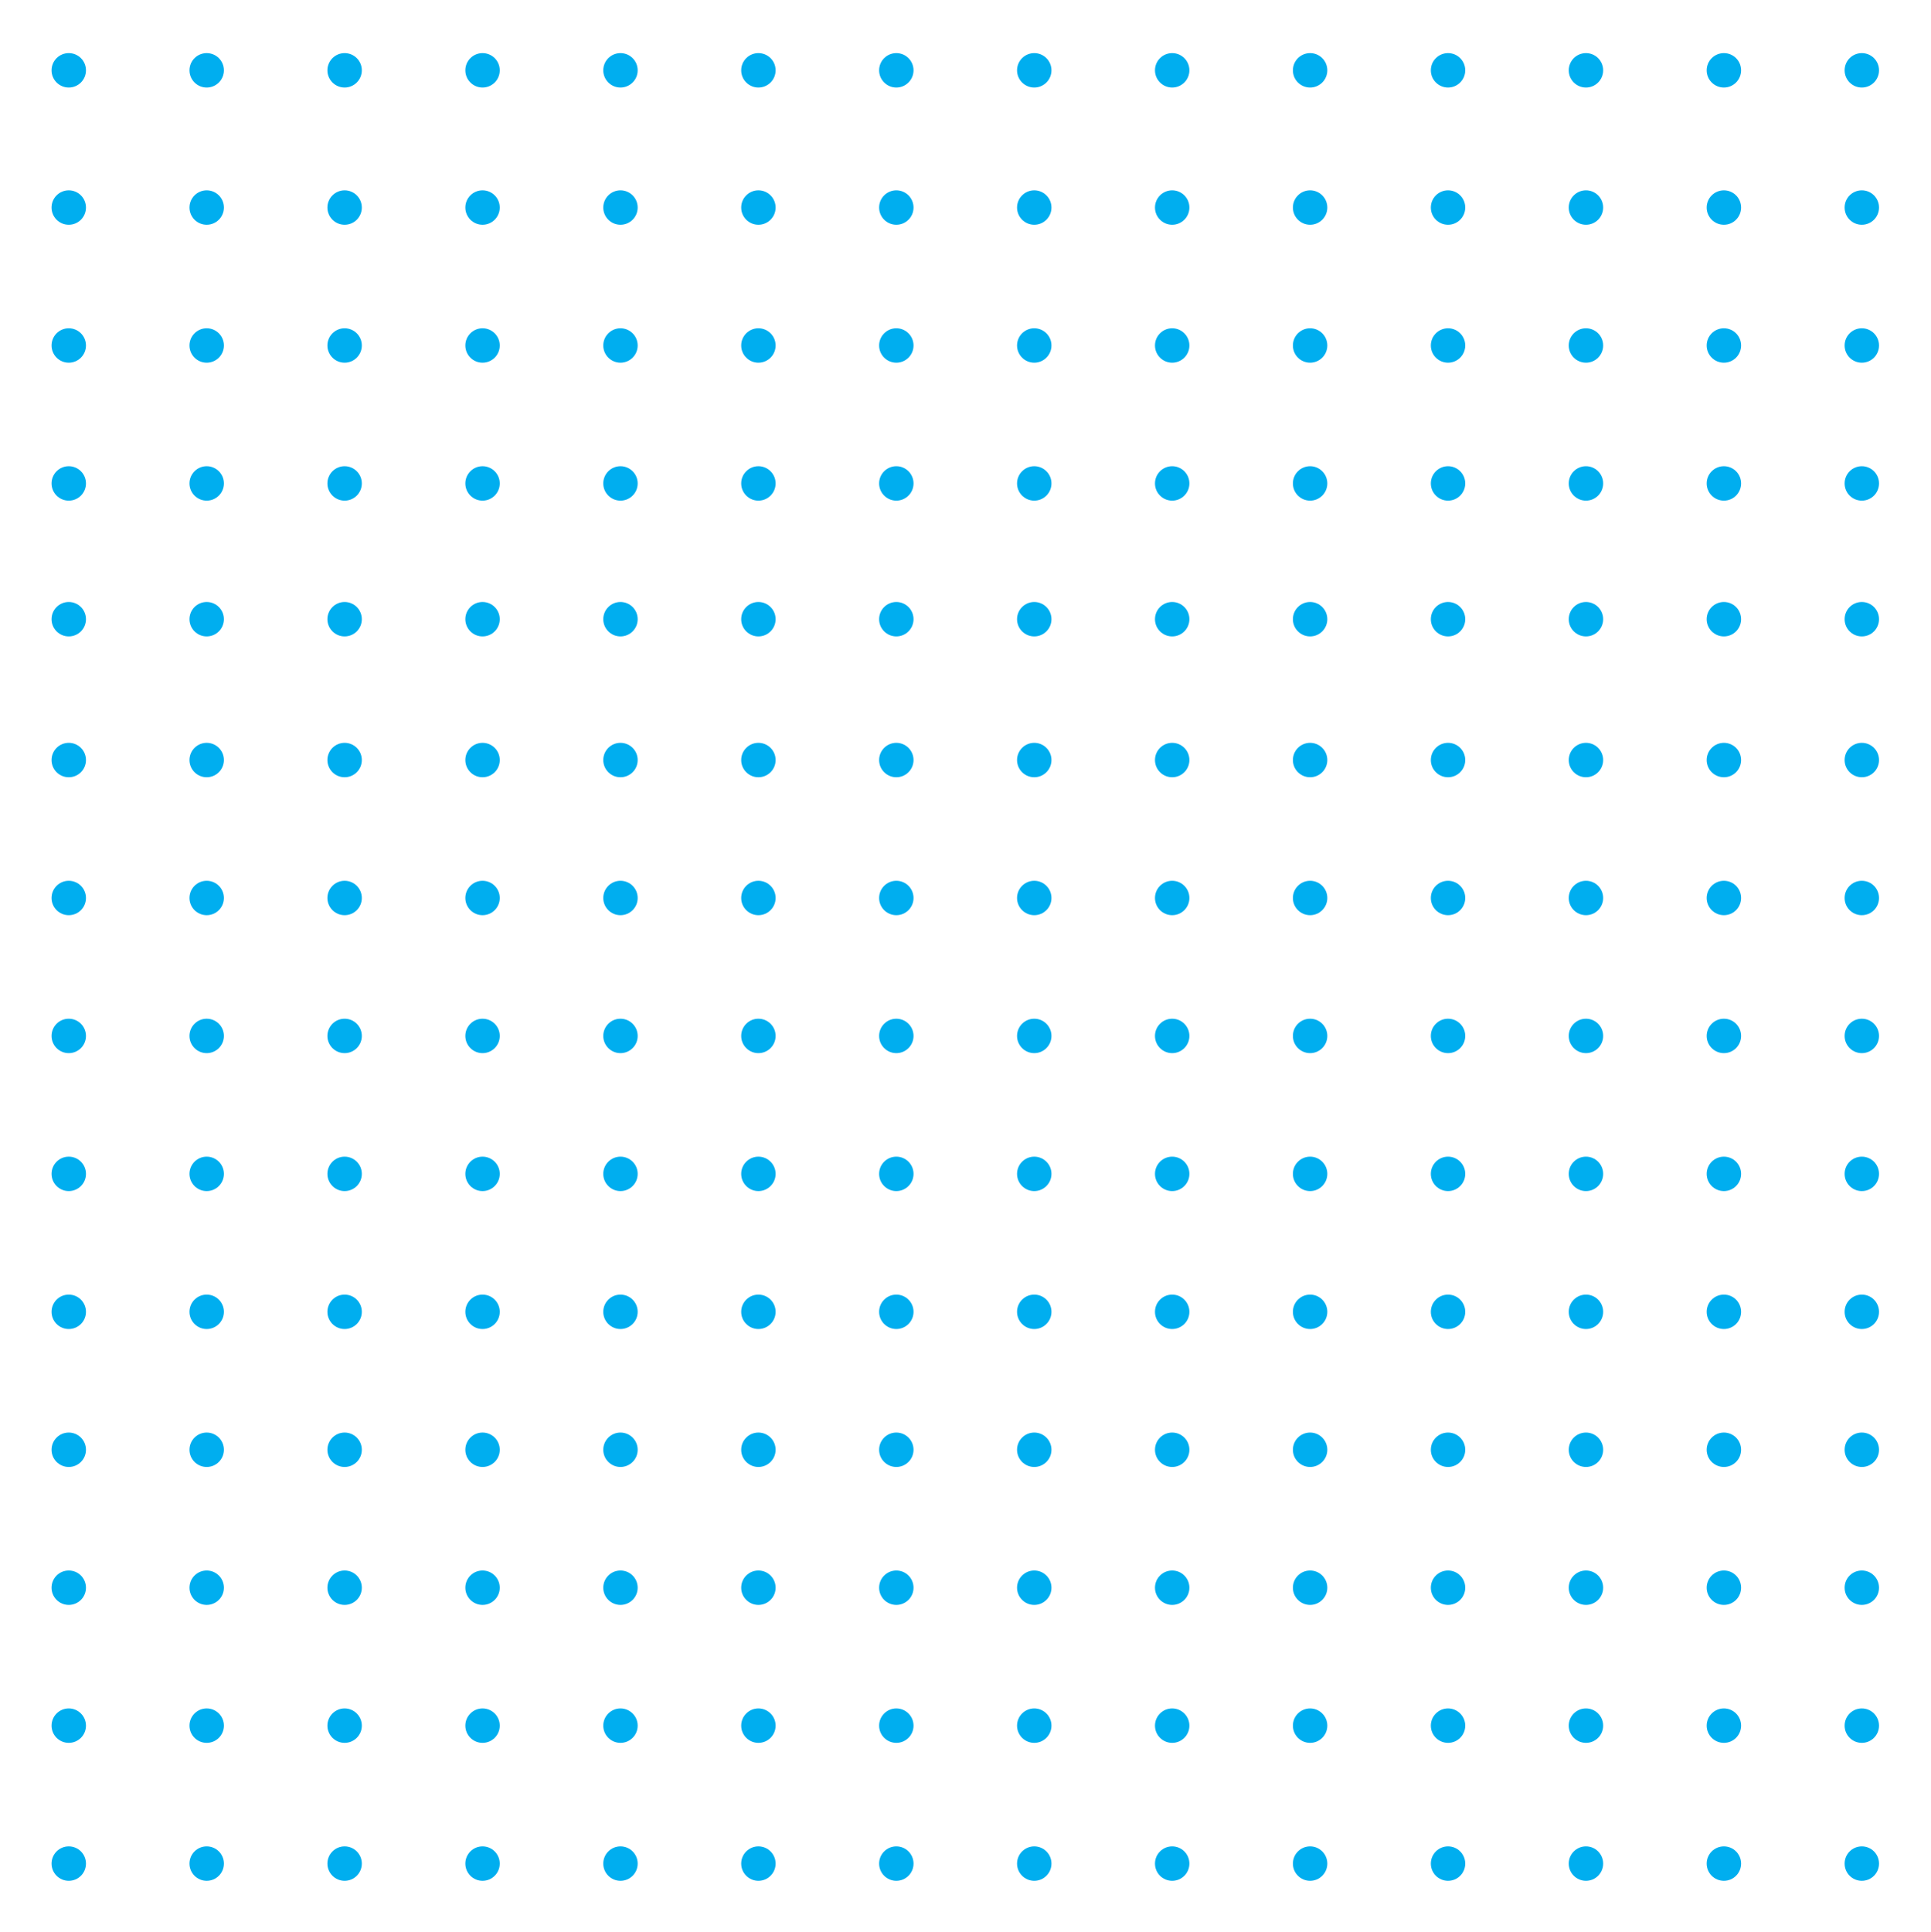 <?xml version="1.0"?>
<!-- Converted with SVG Converter - Version 0.9.5 (Compiled Fri Feb 21 09:53:38 2020) - Copyright (C) 2011 Nokia -->
<svg xmlns="http://www.w3.org/2000/svg" x="0px" baseProfile="tiny" version="1.1" y="0px" height="56.016" xml:space="preserve" width="56" xmlns:xlink="http://www.w3.org/1999/xlink" viewBox="1 -57.016 56 56.016">
 <g>
  <rect x="1" y="-57.016" height="56.016" width="56" style="fill:none;"/>
  <circle r="0.499" cy="-54.977" style="fill-rule:evenodd;clip-rule:evenodd;fill:#00AEEF;" cx="2.994"/>
  <circle r="0.499" cy="-54.977" style="fill-rule:evenodd;clip-rule:evenodd;fill:#00AEEF;" cx="6.994"/>
  <circle r="0.499" cy="-54.977" style="fill-rule:evenodd;clip-rule:evenodd;fill:#00AEEF;" cx="10.994"/>
  <circle r="0.499" cy="-54.977" style="fill-rule:evenodd;clip-rule:evenodd;fill:#00AEEF;" cx="14.994"/>
  <circle r="0.499" cy="-54.977" style="fill-rule:evenodd;clip-rule:evenodd;fill:#00AEEF;" cx="18.994"/>
  <circle r="0.499" cy="-54.977" style="fill-rule:evenodd;clip-rule:evenodd;fill:#00AEEF;" cx="22.994"/>
  <circle r="0.499" cy="-54.977" style="fill-rule:evenodd;clip-rule:evenodd;fill:#00AEEF;" cx="26.994"/>
  <circle r="0.499" cy="-54.977" style="fill-rule:evenodd;clip-rule:evenodd;fill:#00AEEF;" cx="30.994"/>
  <circle r="0.499" cy="-54.977" style="fill-rule:evenodd;clip-rule:evenodd;fill:#00AEEF;" cx="34.994"/>
  <circle r="0.499" cy="-54.977" style="fill-rule:evenodd;clip-rule:evenodd;fill:#00AEEF;" cx="38.994"/>
  <circle r="0.499" cy="-54.977" style="fill-rule:evenodd;clip-rule:evenodd;fill:#00AEEF;" cx="42.994"/>
  <circle r="0.499" cy="-54.977" style="fill-rule:evenodd;clip-rule:evenodd;fill:#00AEEF;" cx="46.994"/>
  <circle r="0.499" cy="-54.977" style="fill-rule:evenodd;clip-rule:evenodd;fill:#00AEEF;" cx="50.994"/>
  <circle r="0.499" cy="-54.977" style="fill-rule:evenodd;clip-rule:evenodd;fill:#00AEEF;" cx="54.994"/>
  <circle r="0.499" cy="-50.998" style="fill-rule:evenodd;clip-rule:evenodd;fill:#00AEEF;" cx="2.994"/>
  <circle r="0.499" cy="-50.998" style="fill-rule:evenodd;clip-rule:evenodd;fill:#00AEEF;" cx="6.994"/>
  <circle r="0.499" cy="-50.998" style="fill-rule:evenodd;clip-rule:evenodd;fill:#00AEEF;" cx="10.994"/>
  <circle r="0.499" cy="-50.998" style="fill-rule:evenodd;clip-rule:evenodd;fill:#00AEEF;" cx="14.994"/>
  <circle r="0.499" cy="-50.998" style="fill-rule:evenodd;clip-rule:evenodd;fill:#00AEEF;" cx="18.994"/>
  <circle r="0.499" cy="-50.998" style="fill-rule:evenodd;clip-rule:evenodd;fill:#00AEEF;" cx="22.994"/>
  <circle r="0.499" cy="-50.998" style="fill-rule:evenodd;clip-rule:evenodd;fill:#00AEEF;" cx="26.994"/>
  <circle r="0.499" cy="-50.998" style="fill-rule:evenodd;clip-rule:evenodd;fill:#00AEEF;" cx="30.994"/>
  <circle r="0.499" cy="-50.998" style="fill-rule:evenodd;clip-rule:evenodd;fill:#00AEEF;" cx="34.994"/>
  <circle r="0.499" cy="-50.998" style="fill-rule:evenodd;clip-rule:evenodd;fill:#00AEEF;" cx="38.994"/>
  <circle r="0.499" cy="-50.998" style="fill-rule:evenodd;clip-rule:evenodd;fill:#00AEEF;" cx="42.994"/>
  <circle r="0.499" cy="-50.998" style="fill-rule:evenodd;clip-rule:evenodd;fill:#00AEEF;" cx="46.994"/>
  <circle r="0.499" cy="-50.998" style="fill-rule:evenodd;clip-rule:evenodd;fill:#00AEEF;" cx="50.994"/>
  <circle r="0.499" cy="-50.998" style="fill-rule:evenodd;clip-rule:evenodd;fill:#00AEEF;" cx="54.994"/>
  <circle r="0.499" cy="-46.998" style="fill-rule:evenodd;clip-rule:evenodd;fill:#00AEEF;" cx="2.994"/>
  <circle r="0.499" cy="-46.998" style="fill-rule:evenodd;clip-rule:evenodd;fill:#00AEEF;" cx="6.994"/>
  <circle r="0.499" cy="-46.998" style="fill-rule:evenodd;clip-rule:evenodd;fill:#00AEEF;" cx="10.994"/>
  <circle r="0.499" cy="-46.998" style="fill-rule:evenodd;clip-rule:evenodd;fill:#00AEEF;" cx="14.994"/>
  <circle r="0.499" cy="-46.998" style="fill-rule:evenodd;clip-rule:evenodd;fill:#00AEEF;" cx="18.994"/>
  <circle r="0.499" cy="-46.998" style="fill-rule:evenodd;clip-rule:evenodd;fill:#00AEEF;" cx="22.994"/>
  <circle r="0.499" cy="-46.998" style="fill-rule:evenodd;clip-rule:evenodd;fill:#00AEEF;" cx="26.994"/>
  <circle r="0.499" cy="-46.998" style="fill-rule:evenodd;clip-rule:evenodd;fill:#00AEEF;" cx="30.994"/>
  <circle r="0.499" cy="-46.998" style="fill-rule:evenodd;clip-rule:evenodd;fill:#00AEEF;" cx="34.994"/>
  <circle r="0.499" cy="-46.998" style="fill-rule:evenodd;clip-rule:evenodd;fill:#00AEEF;" cx="38.994"/>
  <circle r="0.499" cy="-46.998" style="fill-rule:evenodd;clip-rule:evenodd;fill:#00AEEF;" cx="42.994"/>
  <circle r="0.499" cy="-46.998" style="fill-rule:evenodd;clip-rule:evenodd;fill:#00AEEF;" cx="46.994"/>
  <circle r="0.499" cy="-46.998" style="fill-rule:evenodd;clip-rule:evenodd;fill:#00AEEF;" cx="50.994"/>
  <circle r="0.499" cy="-46.998" style="fill-rule:evenodd;clip-rule:evenodd;fill:#00AEEF;" cx="54.994"/>
  <circle r="0.499" cy="-42.998" style="fill-rule:evenodd;clip-rule:evenodd;fill:#00AEEF;" cx="2.994"/>
  <circle r="0.499" cy="-42.998" style="fill-rule:evenodd;clip-rule:evenodd;fill:#00AEEF;" cx="6.994"/>
  <circle r="0.499" cy="-42.998" style="fill-rule:evenodd;clip-rule:evenodd;fill:#00AEEF;" cx="10.994"/>
  <circle r="0.499" cy="-42.998" style="fill-rule:evenodd;clip-rule:evenodd;fill:#00AEEF;" cx="14.994"/>
  <circle r="0.499" cy="-42.998" style="fill-rule:evenodd;clip-rule:evenodd;fill:#00AEEF;" cx="18.994"/>
  <circle r="0.499" cy="-42.998" style="fill-rule:evenodd;clip-rule:evenodd;fill:#00AEEF;" cx="22.994"/>
  <circle r="0.499" cy="-42.998" style="fill-rule:evenodd;clip-rule:evenodd;fill:#00AEEF;" cx="26.994"/>
  <circle r="0.499" cy="-42.998" style="fill-rule:evenodd;clip-rule:evenodd;fill:#00AEEF;" cx="30.994"/>
  <circle r="0.499" cy="-42.998" style="fill-rule:evenodd;clip-rule:evenodd;fill:#00AEEF;" cx="34.994"/>
  <circle r="0.499" cy="-42.998" style="fill-rule:evenodd;clip-rule:evenodd;fill:#00AEEF;" cx="38.994"/>
  <circle r="0.499" cy="-42.998" style="fill-rule:evenodd;clip-rule:evenodd;fill:#00AEEF;" cx="42.994"/>
  <circle r="0.499" cy="-42.998" style="fill-rule:evenodd;clip-rule:evenodd;fill:#00AEEF;" cx="46.994"/>
  <circle r="0.499" cy="-42.998" style="fill-rule:evenodd;clip-rule:evenodd;fill:#00AEEF;" cx="50.994"/>
  <circle r="0.499" cy="-42.998" style="fill-rule:evenodd;clip-rule:evenodd;fill:#00AEEF;" cx="54.994"/>
  <circle r="0.499" cy="-39.061" style="fill-rule:evenodd;clip-rule:evenodd;fill:#00AEEF;" cx="2.994"/>
  <circle r="0.499" cy="-39.061" style="fill-rule:evenodd;clip-rule:evenodd;fill:#00AEEF;" cx="6.994"/>
  <circle r="0.499" cy="-39.061" style="fill-rule:evenodd;clip-rule:evenodd;fill:#00AEEF;" cx="10.994"/>
  <circle r="0.499" cy="-39.061" style="fill-rule:evenodd;clip-rule:evenodd;fill:#00AEEF;" cx="14.994"/>
  <circle r="0.499" cy="-39.061" style="fill-rule:evenodd;clip-rule:evenodd;fill:#00AEEF;" cx="18.994"/>
  <circle r="0.499" cy="-39.061" style="fill-rule:evenodd;clip-rule:evenodd;fill:#00AEEF;" cx="22.994"/>
  <circle r="0.499" cy="-39.061" style="fill-rule:evenodd;clip-rule:evenodd;fill:#00AEEF;" cx="26.994"/>
  <circle r="0.499" cy="-39.061" style="fill-rule:evenodd;clip-rule:evenodd;fill:#00AEEF;" cx="30.994"/>
  <circle r="0.499" cy="-39.061" style="fill-rule:evenodd;clip-rule:evenodd;fill:#00AEEF;" cx="34.994"/>
  <circle r="0.499" cy="-39.061" style="fill:#00AEEF;" cx="38.994"/>
  <circle r="0.499" cy="-39.061" style="fill-rule:evenodd;clip-rule:evenodd;fill:#00AEEF;" cx="42.994"/>
  <circle r="0.499" cy="-39.061" style="fill-rule:evenodd;clip-rule:evenodd;fill:#00AEEF;" cx="46.994"/>
  <circle r="0.499" cy="-39.061" style="fill-rule:evenodd;clip-rule:evenodd;fill:#00AEEF;" cx="50.994"/>
  <circle r="0.499" cy="-39.061" style="fill-rule:evenodd;clip-rule:evenodd;fill:#00AEEF;" cx="54.994"/>
  <circle r="0.499" cy="-34.977" style="fill-rule:evenodd;clip-rule:evenodd;fill:#00AEEF;" cx="2.994"/>
  <circle r="0.499" cy="-34.977" style="fill-rule:evenodd;clip-rule:evenodd;fill:#00AEEF;" cx="6.994"/>
  <circle r="0.499" cy="-34.977" style="fill-rule:evenodd;clip-rule:evenodd;fill:#00AEEF;" cx="10.994"/>
  <circle r="0.499" cy="-34.977" style="fill-rule:evenodd;clip-rule:evenodd;fill:#00AEEF;" cx="14.994"/>
  <circle r="0.499" cy="-34.977" style="fill-rule:evenodd;clip-rule:evenodd;fill:#00AEEF;" cx="18.994"/>
  <circle r="0.499" cy="-34.977" style="fill-rule:evenodd;clip-rule:evenodd;fill:#00AEEF;" cx="22.994"/>
  <circle r="0.499" cy="-34.977" style="fill-rule:evenodd;clip-rule:evenodd;fill:#00AEEF;" cx="26.994"/>
  <circle r="0.499" cy="-34.977" style="fill-rule:evenodd;clip-rule:evenodd;fill:#00AEEF;" cx="30.994"/>
  <circle r="0.499" cy="-34.977" style="fill-rule:evenodd;clip-rule:evenodd;fill:#00AEEF;" cx="34.994"/>
  <circle r="0.499" cy="-34.977" style="fill-rule:evenodd;clip-rule:evenodd;fill:#00AEEF;" cx="38.994"/>
  <circle r="0.499" cy="-34.977" style="fill-rule:evenodd;clip-rule:evenodd;fill:#00AEEF;" cx="42.994"/>
  <circle r="0.499" cy="-34.977" style="fill-rule:evenodd;clip-rule:evenodd;fill:#00AEEF;" cx="46.994"/>
  <circle r="0.499" cy="-34.977" style="fill-rule:evenodd;clip-rule:evenodd;fill:#00AEEF;" cx="50.994"/>
  <circle r="0.499" cy="-34.977" style="fill-rule:evenodd;clip-rule:evenodd;fill:#00AEEF;" cx="54.994"/>
  <circle r="0.499" cy="-30.977" style="fill-rule:evenodd;clip-rule:evenodd;fill:#00AEEF;" cx="2.994"/>
  <circle r="0.499" cy="-30.977" style="fill-rule:evenodd;clip-rule:evenodd;fill:#00AEEF;" cx="6.994"/>
  <circle r="0.499" cy="-30.977" style="fill-rule:evenodd;clip-rule:evenodd;fill:#00AEEF;" cx="10.994"/>
  <circle r="0.499" cy="-30.977" style="fill-rule:evenodd;clip-rule:evenodd;fill:#00AEEF;" cx="14.994"/>
  <circle r="0.499" cy="-30.977" style="fill-rule:evenodd;clip-rule:evenodd;fill:#00AEEF;" cx="18.994"/>
  <circle r="0.499" cy="-30.977" style="fill-rule:evenodd;clip-rule:evenodd;fill:#00AEEF;" cx="22.994"/>
  <circle r="0.499" cy="-30.977" style="fill-rule:evenodd;clip-rule:evenodd;fill:#00AEEF;" cx="26.994"/>
  <circle r="0.499" cy="-30.977" style="fill-rule:evenodd;clip-rule:evenodd;fill:#00AEEF;" cx="30.994"/>
  <circle r="0.499" cy="-30.977" style="fill-rule:evenodd;clip-rule:evenodd;fill:#00AEEF;" cx="34.994"/>
  <circle r="0.499" cy="-30.977" style="fill-rule:evenodd;clip-rule:evenodd;fill:#00AEEF;" cx="38.994"/>
  <circle r="0.499" cy="-30.977" style="fill-rule:evenodd;clip-rule:evenodd;fill:#00AEEF;" cx="42.994"/>
  <circle r="0.499" cy="-30.977" style="fill-rule:evenodd;clip-rule:evenodd;fill:#00AEEF;" cx="46.994"/>
  <circle r="0.499" cy="-30.977" style="fill-rule:evenodd;clip-rule:evenodd;fill:#00AEEF;" cx="50.994"/>
  <circle r="0.499" cy="-30.977" style="fill-rule:evenodd;clip-rule:evenodd;fill:#00AEEF;" cx="54.994"/>
  <circle r="0.499" cy="-26.977" style="fill-rule:evenodd;clip-rule:evenodd;fill:#00AEEF;" cx="2.994"/>
  <circle r="0.499" cy="-26.977" style="fill-rule:evenodd;clip-rule:evenodd;fill:#00AEEF;" cx="6.994"/>
  <circle r="0.499" cy="-26.977" style="fill-rule:evenodd;clip-rule:evenodd;fill:#00AEEF;" cx="10.994"/>
  <circle r="0.499" cy="-26.977" style="fill-rule:evenodd;clip-rule:evenodd;fill:#00AEEF;" cx="14.994"/>
  <circle r="0.499" cy="-26.977" style="fill-rule:evenodd;clip-rule:evenodd;fill:#00AEEF;" cx="18.994"/>
  <circle r="0.499" cy="-26.977" style="fill-rule:evenodd;clip-rule:evenodd;fill:#00AEEF;" cx="22.994"/>
  <circle r="0.499" cy="-26.977" style="fill-rule:evenodd;clip-rule:evenodd;fill:#00AEEF;" cx="26.994"/>
  <circle r="0.499" cy="-26.977" style="fill-rule:evenodd;clip-rule:evenodd;fill:#00AEEF;" cx="30.994"/>
  <circle r="0.499" cy="-26.977" style="fill-rule:evenodd;clip-rule:evenodd;fill:#00AEEF;" cx="34.994"/>
  <circle r="0.499" cy="-26.977" style="fill-rule:evenodd;clip-rule:evenodd;fill:#00AEEF;" cx="38.994"/>
  <circle r="0.499" cy="-26.977" style="fill-rule:evenodd;clip-rule:evenodd;fill:#00AEEF;" cx="42.994"/>
  <circle r="0.499" cy="-26.977" style="fill-rule:evenodd;clip-rule:evenodd;fill:#00AEEF;" cx="46.994"/>
  <circle r="0.499" cy="-26.977" style="fill:#00AEEF;" cx="50.994"/>
  <circle r="0.499" cy="-26.977" style="fill-rule:evenodd;clip-rule:evenodd;fill:#00AEEF;" cx="54.994"/>
  <circle r="0.499" cy="-22.977" style="fill-rule:evenodd;clip-rule:evenodd;fill:#00AEEF;" cx="2.994"/>
  <circle r="0.499" cy="-22.977" style="fill-rule:evenodd;clip-rule:evenodd;fill:#00AEEF;" cx="6.994"/>
  <circle r="0.499" cy="-22.977" style="fill-rule:evenodd;clip-rule:evenodd;fill:#00AEEF;" cx="10.994"/>
  <circle r="0.499" cy="-22.977" style="fill:#00AEEF;" cx="14.994"/>
  <circle r="0.499" cy="-22.977" style="fill-rule:evenodd;clip-rule:evenodd;fill:#00AEEF;" cx="18.994"/>
  <circle r="0.499" cy="-22.977" style="fill-rule:evenodd;clip-rule:evenodd;fill:#00AEEF;" cx="22.994"/>
  <circle r="0.499" cy="-22.977" style="fill-rule:evenodd;clip-rule:evenodd;fill:#00AEEF;" cx="26.994"/>
  <circle r="0.499" cy="-22.977" style="fill-rule:evenodd;clip-rule:evenodd;fill:#00AEEF;" cx="30.994"/>
  <circle r="0.499" cy="-22.977" style="fill-rule:evenodd;clip-rule:evenodd;fill:#00AEEF;" cx="34.994"/>
  <circle r="0.499" cy="-22.977" style="fill-rule:evenodd;clip-rule:evenodd;fill:#00AEEF;" cx="38.994"/>
  <circle r="0.499" cy="-22.977" style="fill-rule:evenodd;clip-rule:evenodd;fill:#00AEEF;" cx="42.994"/>
  <circle r="0.499" cy="-22.977" style="fill-rule:evenodd;clip-rule:evenodd;fill:#00AEEF;" cx="46.994"/>
  <circle r="0.499" cy="-22.977" style="fill-rule:evenodd;clip-rule:evenodd;fill:#00AEEF;" cx="50.994"/>
  <circle r="0.499" cy="-22.977" style="fill-rule:evenodd;clip-rule:evenodd;fill:#00AEEF;" cx="54.994"/>
  <circle r="0.499" cy="-18.977" style="fill-rule:evenodd;clip-rule:evenodd;fill:#00AEEF;" cx="2.994"/>
  <circle r="0.499" cy="-18.977" style="fill-rule:evenodd;clip-rule:evenodd;fill:#00AEEF;" cx="6.994"/>
  <circle r="0.499" cy="-18.977" style="fill-rule:evenodd;clip-rule:evenodd;fill:#00AEEF;" cx="10.994"/>
  <circle r="0.499" cy="-18.977" style="fill-rule:evenodd;clip-rule:evenodd;fill:#00AEEF;" cx="14.994"/>
  <circle r="0.499" cy="-18.977" style="fill-rule:evenodd;clip-rule:evenodd;fill:#00AEEF;" cx="18.994"/>
  <circle r="0.499" cy="-18.977" style="fill-rule:evenodd;clip-rule:evenodd;fill:#00AEEF;" cx="22.994"/>
  <circle r="0.499" cy="-18.977" style="fill-rule:evenodd;clip-rule:evenodd;fill:#00AEEF;" cx="26.994"/>
  <circle r="0.499" cy="-18.977" style="fill-rule:evenodd;clip-rule:evenodd;fill:#00AEEF;" cx="30.994"/>
  <circle r="0.499" cy="-18.977" style="fill-rule:evenodd;clip-rule:evenodd;fill:#00AEEF;" cx="34.994"/>
  <circle r="0.499" cy="-18.977" style="fill-rule:evenodd;clip-rule:evenodd;fill:#00AEEF;" cx="38.994"/>
  <circle r="0.499" cy="-18.977" style="fill-rule:evenodd;clip-rule:evenodd;fill:#00AEEF;" cx="42.994"/>
  <circle r="0.499" cy="-18.977" style="fill-rule:evenodd;clip-rule:evenodd;fill:#00AEEF;" cx="46.994"/>
  <circle r="0.499" cy="-18.977" style="fill-rule:evenodd;clip-rule:evenodd;fill:#00AEEF;" cx="50.994"/>
  <circle r="0.499" cy="-18.977" style="fill-rule:evenodd;clip-rule:evenodd;fill:#00AEEF;" cx="54.994"/>
  <circle r="0.499" cy="-14.977" style="fill:#00AEEF;" cx="2.994"/>
  <circle r="0.499" cy="-14.977" style="fill-rule:evenodd;clip-rule:evenodd;fill:#00AEEF;" cx="6.994"/>
  <circle r="0.499" cy="-14.977" style="fill-rule:evenodd;clip-rule:evenodd;fill:#00AEEF;" cx="10.994"/>
  <circle r="0.499" cy="-14.977" style="fill-rule:evenodd;clip-rule:evenodd;fill:#00AEEF;" cx="14.994"/>
  <circle r="0.499" cy="-14.977" style="fill-rule:evenodd;clip-rule:evenodd;fill:#00AEEF;" cx="18.994"/>
  <circle r="0.499" cy="-14.977" style="fill-rule:evenodd;clip-rule:evenodd;fill:#00AEEF;" cx="22.994"/>
  <circle r="0.499" cy="-14.977" style="fill-rule:evenodd;clip-rule:evenodd;fill:#00AEEF;" cx="26.994"/>
  <circle r="0.499" cy="-14.977" style="fill:#00AEEF;" cx="30.994"/>
  <circle r="0.499" cy="-14.977" style="fill-rule:evenodd;clip-rule:evenodd;fill:#00AEEF;" cx="34.994"/>
  <circle r="0.499" cy="-14.977" style="fill-rule:evenodd;clip-rule:evenodd;fill:#00AEEF;" cx="38.994"/>
  <circle r="0.499" cy="-14.977" style="fill-rule:evenodd;clip-rule:evenodd;fill:#00AEEF;" cx="42.994"/>
  <circle r="0.499" cy="-14.977" style="fill-rule:evenodd;clip-rule:evenodd;fill:#00AEEF;" cx="46.994"/>
  <circle r="0.499" cy="-14.977" style="fill-rule:evenodd;clip-rule:evenodd;fill:#00AEEF;" cx="50.994"/>
  <circle r="0.499" cy="-14.977" style="fill-rule:evenodd;clip-rule:evenodd;fill:#00AEEF;" cx="54.994"/>
  <circle r="0.499" cy="-10.977" style="fill-rule:evenodd;clip-rule:evenodd;fill:#00AEEF;" cx="2.994"/>
  <circle r="0.499" cy="-10.977" style="fill-rule:evenodd;clip-rule:evenodd;fill:#00AEEF;" cx="6.994"/>
  <circle r="0.499" cy="-10.977" style="fill-rule:evenodd;clip-rule:evenodd;fill:#00AEEF;" cx="10.994"/>
  <circle r="0.499" cy="-10.977" style="fill-rule:evenodd;clip-rule:evenodd;fill:#00AEEF;" cx="14.994"/>
  <circle r="0.499" cy="-10.977" style="fill:#00AEEF;" cx="18.994"/>
  <circle r="0.499" cy="-10.977" style="fill-rule:evenodd;clip-rule:evenodd;fill:#00AEEF;" cx="22.994"/>
  <circle r="0.499" cy="-10.977" style="fill-rule:evenodd;clip-rule:evenodd;fill:#00AEEF;" cx="26.994"/>
  <circle r="0.499" cy="-10.977" style="fill-rule:evenodd;clip-rule:evenodd;fill:#00AEEF;" cx="30.994"/>
  <circle r="0.499" cy="-10.977" style="fill-rule:evenodd;clip-rule:evenodd;fill:#00AEEF;" cx="34.994"/>
  <circle r="0.499" cy="-10.977" style="fill-rule:evenodd;clip-rule:evenodd;fill:#00AEEF;" cx="38.994"/>
  <circle r="0.499" cy="-10.977" style="fill-rule:evenodd;clip-rule:evenodd;fill:#00AEEF;" cx="42.994"/>
  <circle r="0.499" cy="-10.977" style="fill-rule:evenodd;clip-rule:evenodd;fill:#00AEEF;" cx="46.994"/>
  <circle r="0.499" cy="-10.977" style="fill-rule:evenodd;clip-rule:evenodd;fill:#00AEEF;" cx="50.994"/>
  <circle r="0.499" cy="-10.977" style="fill-rule:evenodd;clip-rule:evenodd;fill:#00AEEF;" cx="54.994"/>
  <circle r="0.499" cy="-6.977" style="fill-rule:evenodd;clip-rule:evenodd;fill:#00AEEF;" cx="2.994"/>
  <circle r="0.499" cy="-6.977" style="fill-rule:evenodd;clip-rule:evenodd;fill:#00AEEF;" cx="6.994"/>
  <circle r="0.499" cy="-6.977" style="fill-rule:evenodd;clip-rule:evenodd;fill:#00AEEF;" cx="10.994"/>
  <circle r="0.499" cy="-6.977" style="fill-rule:evenodd;clip-rule:evenodd;fill:#00AEEF;" cx="14.994"/>
  <circle r="0.499" cy="-6.977" style="fill-rule:evenodd;clip-rule:evenodd;fill:#00AEEF;" cx="18.994"/>
  <circle r="0.499" cy="-6.977" style="fill-rule:evenodd;clip-rule:evenodd;fill:#00AEEF;" cx="22.994"/>
  <circle r="0.499" cy="-6.977" style="fill-rule:evenodd;clip-rule:evenodd;fill:#00AEEF;" cx="26.994"/>
  <circle r="0.499" cy="-6.977" style="fill-rule:evenodd;clip-rule:evenodd;fill:#00AEEF;" cx="30.994"/>
  <circle r="0.499" cy="-6.977" style="fill-rule:evenodd;clip-rule:evenodd;fill:#00AEEF;" cx="34.994"/>
  <circle r="0.499" cy="-6.977" style="fill-rule:evenodd;clip-rule:evenodd;fill:#00AEEF;" cx="38.994"/>
  <circle r="0.499" cy="-6.977" style="fill-rule:evenodd;clip-rule:evenodd;fill:#00AEEF;" cx="42.994"/>
  <circle r="0.499" cy="-6.977" style="fill-rule:evenodd;clip-rule:evenodd;fill:#00AEEF;" cx="46.994"/>
  <circle r="0.499" cy="-6.977" style="fill-rule:evenodd;clip-rule:evenodd;fill:#00AEEF;" cx="50.994"/>
  <circle r="0.499" cy="-6.977" style="fill-rule:evenodd;clip-rule:evenodd;fill:#00AEEF;" cx="54.994"/>
  <circle r="0.499" cy="-2.977" style="fill-rule:evenodd;clip-rule:evenodd;fill:#00AEEF;" cx="2.994"/>
  <circle r="0.499" cy="-2.977" style="fill-rule:evenodd;clip-rule:evenodd;fill:#00AEEF;" cx="6.994"/>
  <circle r="0.499" cy="-2.977" style="fill-rule:evenodd;clip-rule:evenodd;fill:#00AEEF;" cx="10.994"/>
  <circle r="0.499" cy="-2.977" style="fill-rule:evenodd;clip-rule:evenodd;fill:#00AEEF;" cx="14.994"/>
  <circle r="0.499" cy="-2.977" style="fill-rule:evenodd;clip-rule:evenodd;fill:#00AEEF;" cx="18.994"/>
  <circle r="0.499" cy="-2.977" style="fill-rule:evenodd;clip-rule:evenodd;fill:#00AEEF;" cx="22.994"/>
  <circle r="0.499" cy="-2.977" style="fill-rule:evenodd;clip-rule:evenodd;fill:#00AEEF;" cx="26.994"/>
  <circle r="0.499" cy="-2.977" style="fill-rule:evenodd;clip-rule:evenodd;fill:#00AEEF;" cx="30.994"/>
  <circle r="0.499" cy="-2.977" style="fill-rule:evenodd;clip-rule:evenodd;fill:#00AEEF;" cx="34.994"/>
  <circle r="0.499" cy="-2.977" style="fill-rule:evenodd;clip-rule:evenodd;fill:#00AEEF;" cx="38.994"/>
  <circle r="0.499" cy="-2.977" style="fill-rule:evenodd;clip-rule:evenodd;fill:#00AEEF;" cx="42.994"/>
  <circle r="0.499" cy="-2.977" style="fill-rule:evenodd;clip-rule:evenodd;fill:#00AEEF;" cx="46.994"/>
  <circle r="0.499" cy="-2.977" style="fill-rule:evenodd;clip-rule:evenodd;fill:#00AEEF;" cx="50.994"/>
  <circle r="0.499" cy="-2.977" style="fill-rule:evenodd;clip-rule:evenodd;fill:#00AEEF;" cx="54.994"/>
 </g>
</svg>
